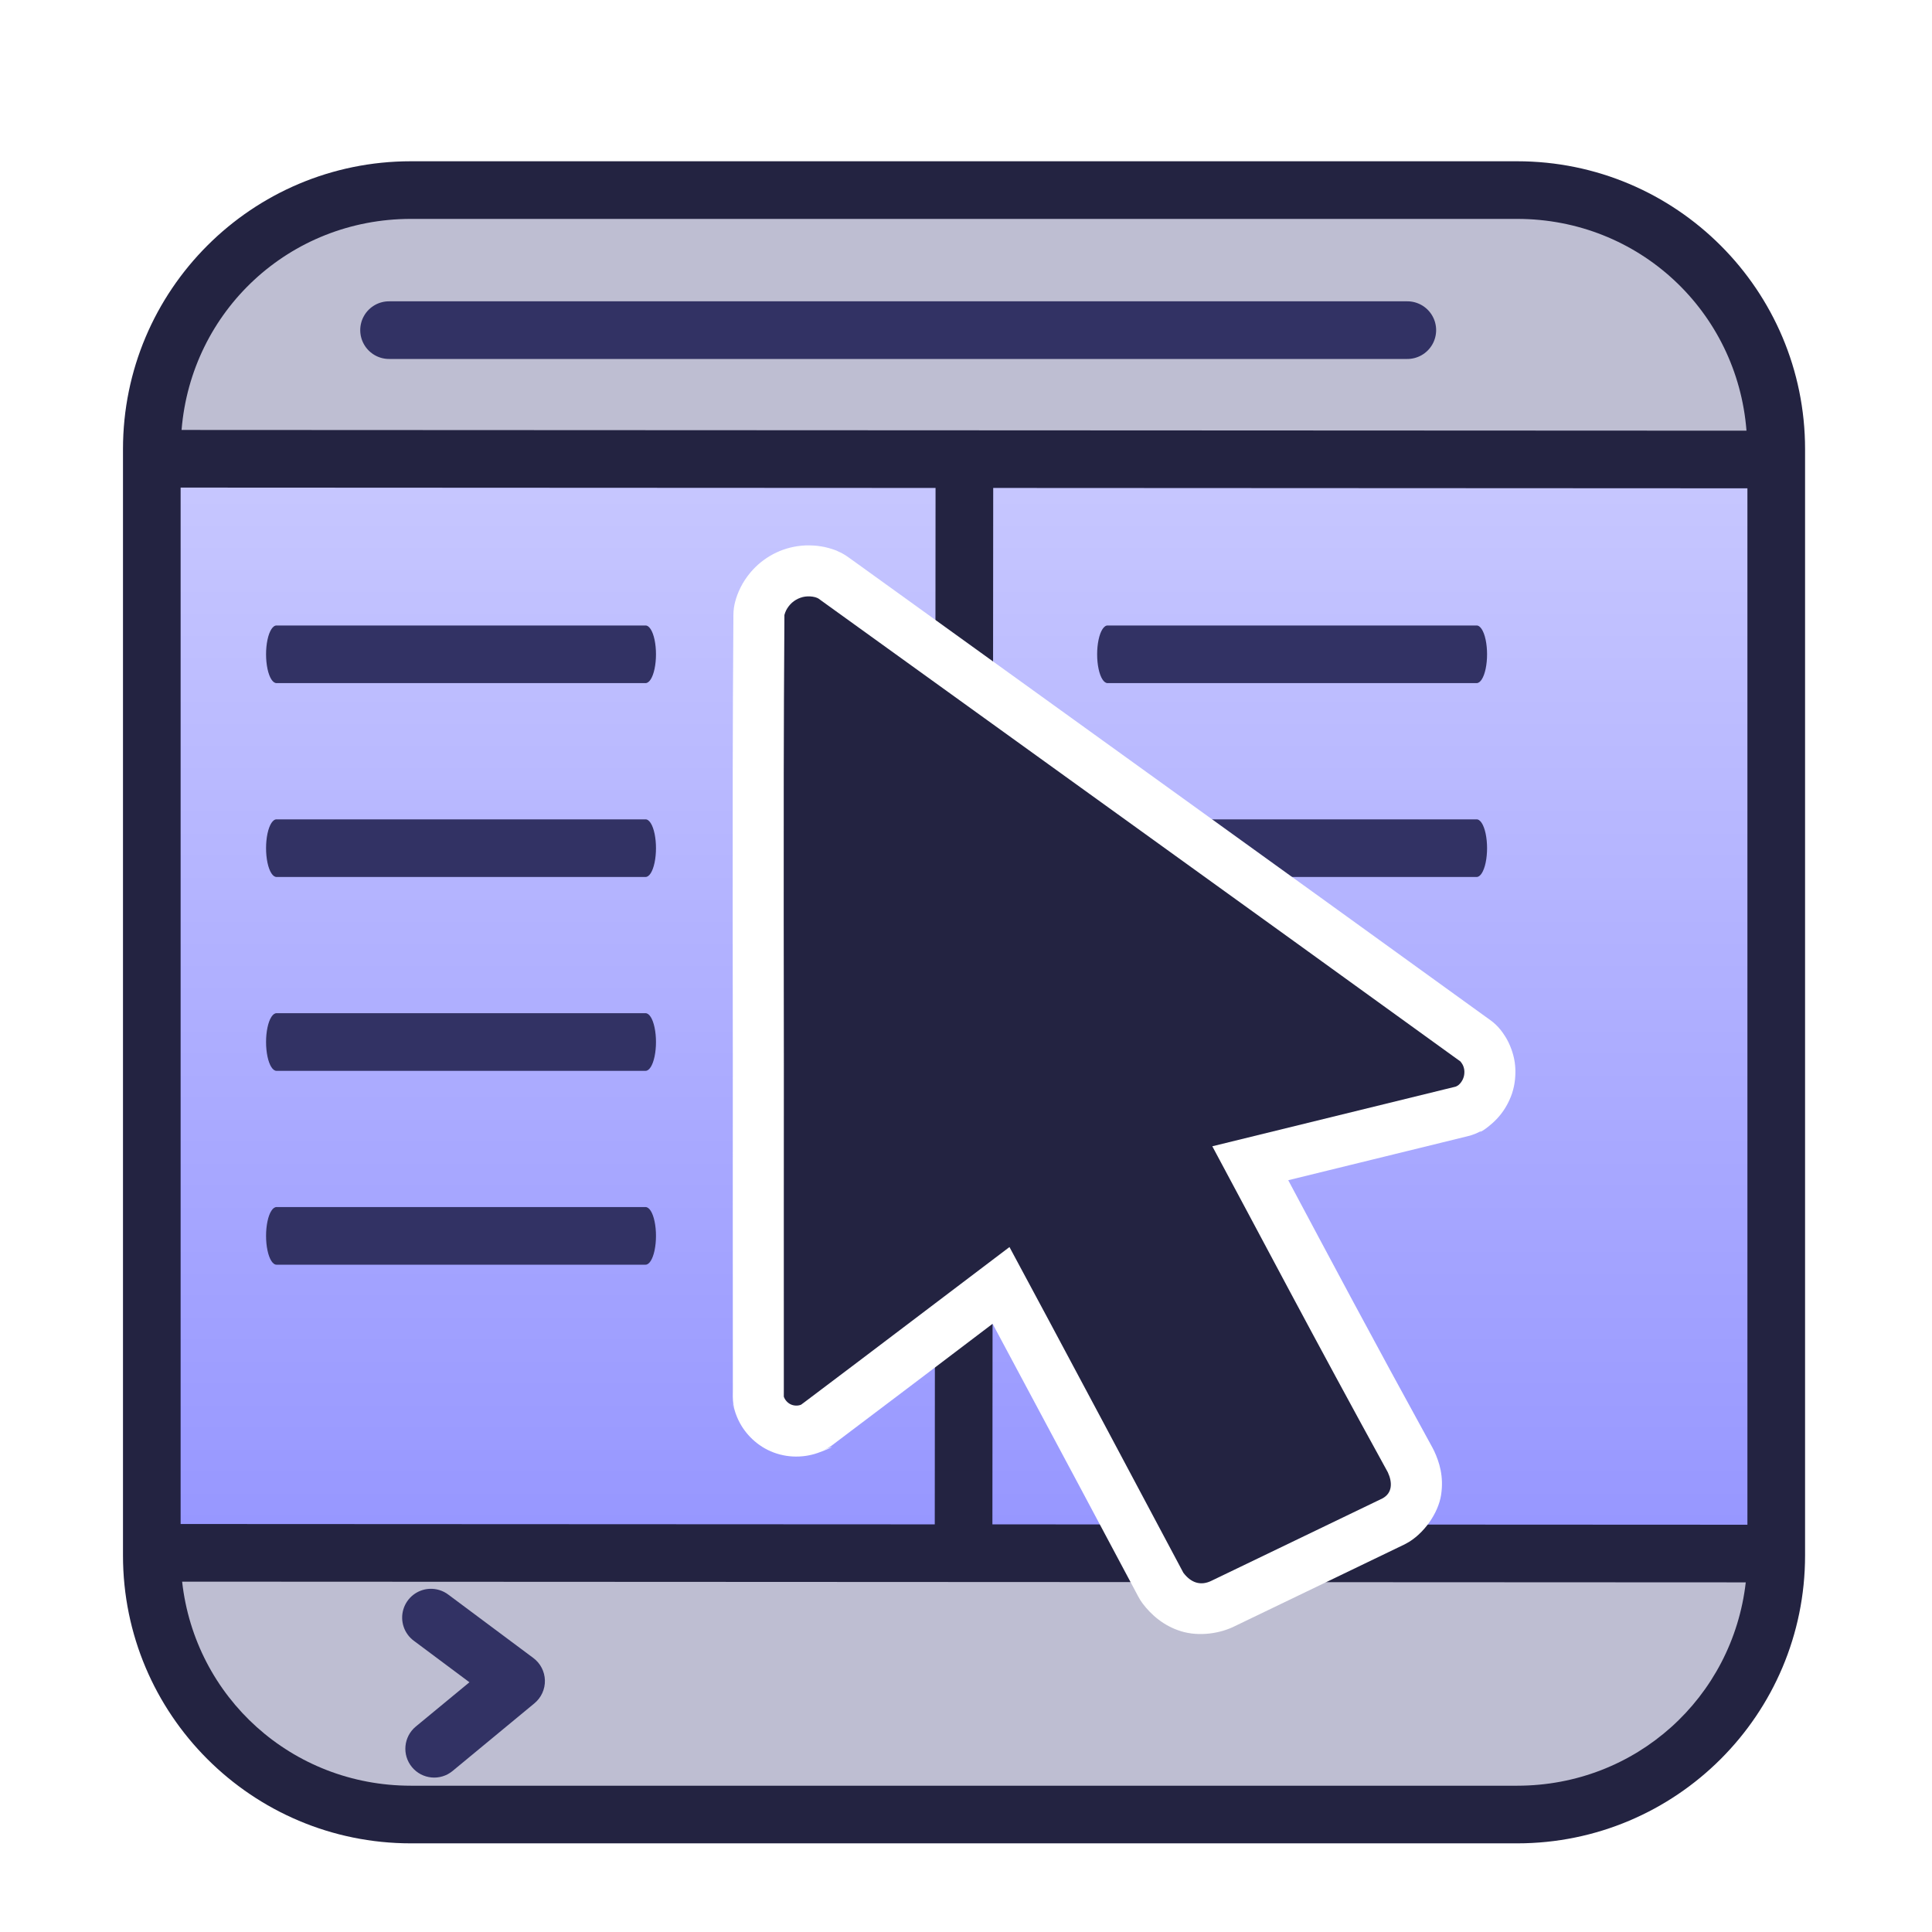 <svg xmlns="http://www.w3.org/2000/svg" width="96" height="96" viewBox="0 0 96 96">
  <defs>
    <filter id="krusader_icon-a" width="128.6%" height="128.6%" x="-14.3%" y="-14.3%" filterUnits="objectBoundingBox">
      <feOffset dy="2" in="SourceAlpha" result="shadowOffsetOuter1"/>
      <feGaussianBlur in="shadowOffsetOuter1" result="shadowBlurOuter1" stdDeviation="2"/>
      <feColorMatrix in="shadowBlurOuter1" result="shadowMatrixOuter1" values="0 0 0 0 0   0 0 0 0 0   0 0 0 0 0  0 0 0 0.2 0"/>
      <feMerge>
        <feMergeNode in="shadowMatrixOuter1"/>
        <feMergeNode in="SourceGraphic"/>
      </feMerge>
    </filter>
    <linearGradient id="krusader_icon-b" x1="50%" x2="50%" y1="0%" y2="100%">
      <stop offset="0%" stop-color="#C7C7FF"/>
      <stop offset="100%" stop-color="#9696FF"/>
    </linearGradient>
  </defs>
  <g fill="none" filter="url(#krusader_icon-a)" transform="translate(6 6)">
    <path fill="#BEBED2" d="M82.261,69.152 L1.539,69.152 L1.539,69.288 C1.539,76.421 7.285,82.163 14.418,82.163 L69.385,82.163 C76.518,82.163 82.261,76.421 82.261,69.288 L82.261,69.152 Z"/>
    <polygon fill="url(#krusader_icon-b)" points="82.261 15.19 1.539 15.19 1.539 69.152 82.261 69.152"/>
    <path fill="#BEBED2" d="M14.418,1.445 C7.285,1.445 1.539,7.187 1.539,14.32 L1.539,15.19 L82.261,15.19 L82.261,14.32 C82.261,7.187 76.518,1.445 69.385,1.445 L14.418,1.445 Z"/>
    <path fill="#323264" d="M13.352,6.972 C12.836,6.965 12.355,7.236 12.095,7.683 C11.835,8.129 11.835,8.68 12.095,9.126 C12.355,9.573 12.836,9.844 13.352,9.837 L63.908,9.837 C64.425,9.844 64.905,9.573 65.166,9.126 C65.426,8.68 65.426,8.129 65.166,7.683 C64.905,7.236 64.425,6.965 63.908,6.972 L13.352,6.972 Z"/>
    <path fill="#232341" d="M14.418,0.013 C6.516,0.013 0.111,6.418 0.111,14.32 L0.111,69.288 C0.111,77.19 6.516,83.595 14.418,83.595 L69.385,83.595 C77.287,83.595 83.693,77.19 83.693,69.288 L83.693,14.32 C83.693,6.418 77.287,0.013 69.385,0.013 L14.418,0.013 Z M14.418,2.877 L69.385,2.877 C75.439,2.877 80.319,7.474 80.782,13.4 L3.022,13.364 C3.501,7.456 8.377,2.877 14.418,2.877 Z M2.975,16.228 L40.487,16.246 L40.448,67.745 L2.975,67.727 L2.975,16.228 Z M43.352,16.246 L80.828,16.264 L80.828,67.763 L43.312,67.745 L43.352,16.246 Z M3.05,70.591 L80.746,70.627 C80.091,76.349 75.296,80.731 69.385,80.731 L14.418,80.731 C8.495,80.731 3.689,76.331 3.05,70.591 Z"/>
    <path fill="#323264" d="M15.346 70.948C14.739 70.977 14.217 71.386 14.043 71.968 13.869 72.55 14.081 73.179 14.572 73.536L17.326 75.591 14.662 77.79C14.052 78.294 13.966 79.197 14.47 79.807 14.974 80.417 15.878 80.503 16.488 79.999L20.555 76.637C20.894 76.357 21.086 75.937 21.076 75.498 21.065 75.058 20.854 74.648 20.501 74.385L16.284 71.241C16.015 71.036 15.683 70.932 15.346 70.948zM7.747 23.08C7.56 23.072 7.385 23.344 7.291 23.79 7.197 24.236 7.197 24.788 7.291 25.234 7.385 25.68 7.56 25.951 7.747 25.944L26.069 25.944C26.257 25.951 26.431 25.68 26.525 25.234 26.619 24.788 26.619 24.236 26.525 23.79 26.431 23.344 26.257 23.072 26.069 23.08L7.747 23.08zM7.747 32.713C7.56 32.705 7.385 32.977 7.291 33.423 7.197 33.869 7.197 34.421 7.291 34.867 7.385 35.313 7.56 35.584 7.747 35.577L26.069 35.577C26.257 35.584 26.431 35.313 26.525 34.867 26.619 34.421 26.619 33.869 26.525 33.423 26.431 32.977 26.257 32.705 26.069 32.713L7.747 32.713zM7.747 42.345C7.56 42.338 7.385 42.609 7.291 43.056 7.197 43.502 7.197 44.053 7.291 44.499 7.385 44.946 7.56 45.217 7.747 45.21L26.069 45.21C26.257 45.217 26.431 44.946 26.525 44.499 26.619 44.053 26.619 43.502 26.525 43.056 26.431 42.609 26.257 42.338 26.069 42.345L7.747 42.345zM7.747 51.978C7.56 51.971 7.385 52.242 7.291 52.688 7.197 53.134 7.197 53.686 7.291 54.132 7.385 54.578 7.56 54.85 7.747 54.842L26.069 54.842C26.257 54.85 26.431 54.578 26.525 54.132 26.619 53.686 26.619 53.134 26.525 52.688 26.431 52.242 26.257 51.971 26.069 51.978L7.747 51.978zM49.043 23.08C48.855 23.072 48.681 23.344 48.587 23.79 48.493 24.236 48.493 24.788 48.587 25.234 48.681 25.68 48.855 25.951 49.043 25.944L67.365 25.944C67.553 25.951 67.727 25.68 67.821 25.234 67.915 24.788 67.915 24.236 67.821 23.79 67.727 23.344 67.553 23.072 67.365 23.08L49.043 23.08zM49.043 32.713C48.855 32.705 48.681 32.977 48.587 33.423 48.493 33.869 48.493 34.421 48.587 34.867 48.681 35.313 48.855 35.584 49.043 35.577L67.365 35.577C67.553 35.584 67.727 35.313 67.821 34.867 67.915 34.421 67.915 33.869 67.821 33.423 67.727 32.977 67.553 32.705 67.365 32.713L49.043 32.713z"/>
    <path fill="#FFF" d="M34.407,19.106 C34.164,19.091 33.912,19.098 33.643,19.137 C33.37,19.176 33.126,19.241 32.916,19.316 C32.682,19.399 32.461,19.504 32.256,19.626 C32.056,19.745 31.859,19.886 31.672,20.052 C31.486,20.217 31.322,20.397 31.181,20.582 C31.057,20.743 30.919,20.945 30.792,21.203 C30.668,21.453 30.586,21.686 30.528,21.905 C30.473,22.111 30.445,22.324 30.443,22.538 C30.441,22.752 30.44,22.957 30.439,23.15 C30.371,32.838 30.429,42.51 30.411,52.163 C30.411,52.164 30.411,52.165 30.411,52.166 C30.411,55.117 30.414,58.068 30.415,61.019 C30.415,61.123 30.412,61.246 30.412,61.39 C30.412,61.657 30.454,61.922 30.537,62.175 C30.317,61.501 30.305,61.535 30.564,62.259 C30.712,62.677 30.936,63.026 31.184,63.305 C31.432,63.584 31.756,63.852 32.153,64.048 C32.538,64.239 32.955,64.346 33.381,64.371 C33.808,64.396 34.246,64.333 34.636,64.195 C35.46,63.902 35.539,63.773 34.926,64.063 C35.062,63.999 35.192,63.924 35.314,63.838 C35.55,63.67 35.534,63.7 35.315,63.832 C35.357,63.804 35.399,63.774 35.44,63.744 C35.48,63.714 35.526,63.678 35.58,63.638 C38.172,61.687 40.745,59.732 43.322,57.778 C45.766,62.338 49.935,70.149 50.559,71.331 C50.624,71.454 50.698,71.572 50.782,71.684 C51.187,72.216 51.798,72.783 52.688,73.056 C53.579,73.33 54.629,73.174 55.377,72.793 C58.235,71.413 60.925,70.124 63.79,68.741 C63.815,68.728 63.84,68.715 63.865,68.701 C64.731,68.246 65.469,67.198 65.608,66.277 C65.747,65.357 65.521,64.657 65.261,64.095 C65.236,64.042 65.209,63.99 65.181,63.938 C62.166,58.45 60.044,54.455 58.012,50.644 C60.816,49.957 63.62,49.27 66.424,48.582 C66.587,48.543 66.761,48.499 66.943,48.454 C67.188,48.395 67.422,48.3 67.639,48.172 C67.406,48.311 67.644,48.266 68.162,47.806 C68.484,47.52 68.752,47.17 68.947,46.776 C69.025,46.618 69.117,46.412 69.187,46.149 C69.253,45.902 69.281,45.676 69.293,45.473 C69.305,45.27 69.304,45.042 69.267,44.789 C69.228,44.52 69.161,44.307 69.102,44.141 C68.933,43.666 68.705,43.352 68.56,43.17 C68.415,42.988 68.246,42.828 68.058,42.692 C67.926,42.597 67.799,42.506 67.674,42.416 C57.33,34.934 46.962,27.483 36.616,20.02 C36.461,19.908 36.301,19.795 36.138,19.678 C35.979,19.562 35.807,19.466 35.625,19.39 C35.673,19.41 35.521,19.323 35.159,19.226 C34.905,19.158 34.65,19.12 34.407,19.106 Z M35.504,25.471 C44.293,31.808 53.088,38.136 61.867,44.479 C59.123,45.152 56.379,45.824 53.635,46.497 C52.874,46.684 52.243,47.213 51.925,47.928 C51.606,48.643 51.636,49.466 52.006,50.156 C54.298,54.424 56.671,58.925 59.966,64.954 C58.089,65.858 56.23,66.753 54.343,67.663 C52.889,64.923 48.034,55.805 46.389,52.76 C46.038,52.111 45.42,51.647 44.698,51.49 C43.976,51.333 43.221,51.5 42.632,51.945 C40.244,53.75 37.865,55.553 35.484,57.354 C35.484,55.625 35.483,53.896 35.483,52.167 C35.5,43.251 35.459,34.356 35.504,25.471 Z"/>
    <path fill="#232341" d="M34.257,21.635 C34.171,21.63 34.085,21.633 34.003,21.645 C33.921,21.656 33.842,21.677 33.766,21.705 C33.689,21.732 33.617,21.766 33.548,21.807 C33.479,21.848 33.414,21.895 33.354,21.948 C33.295,22.001 33.241,22.059 33.192,22.123 C33.143,22.187 33.099,22.254 33.063,22.327 C33.027,22.4 32.999,22.478 32.977,22.558 C32.976,22.762 32.975,22.965 32.974,23.169 C32.907,32.835 32.966,42.5 32.947,52.167 C32.947,55.117 32.948,58.068 32.948,61.019 C32.948,61.143 32.947,61.267 32.947,61.391 C32.949,61.396 32.948,61.402 32.95,61.407 C32.979,61.488 33.023,61.56 33.079,61.622 C33.135,61.685 33.201,61.738 33.278,61.776 C33.354,61.814 33.44,61.837 33.531,61.842 C33.621,61.848 33.707,61.835 33.788,61.806 C33.808,61.799 33.823,61.782 33.843,61.772 C33.867,61.755 33.892,61.73 33.916,61.717 C33.963,61.682 34.009,61.647 34.056,61.612 C37.431,59.072 40.79,56.513 44.16,53.965 C45.933,57.247 52.031,68.692 52.8,70.149 C53.166,70.631 53.647,70.83 54.224,70.535 C57.086,69.154 59.825,67.839 62.687,66.458 C63.192,66.192 63.194,65.663 62.961,65.159 C59.189,58.293 56.737,53.61 54.239,48.958 C58.1,48.011 61.961,47.065 65.822,46.119 C65.994,46.077 66.167,46.036 66.339,45.993 C66.385,45.966 66.437,45.947 66.477,45.911 C66.559,45.839 66.626,45.751 66.676,45.652 C66.7,45.602 66.722,45.55 66.736,45.495 C66.751,45.44 66.759,45.383 66.763,45.324 C66.766,45.265 66.765,45.207 66.757,45.151 C66.749,45.095 66.733,45.04 66.715,44.988 C66.683,44.899 66.631,44.821 66.573,44.747 C66.445,44.655 66.316,44.562 66.188,44.47 C55.849,36.991 45.481,29.542 35.133,22.077 C34.974,21.962 34.815,21.847 34.656,21.733 C34.606,21.712 34.558,21.688 34.505,21.674 C34.425,21.653 34.343,21.64 34.257,21.635 Z"/>
  </g>
</svg>

